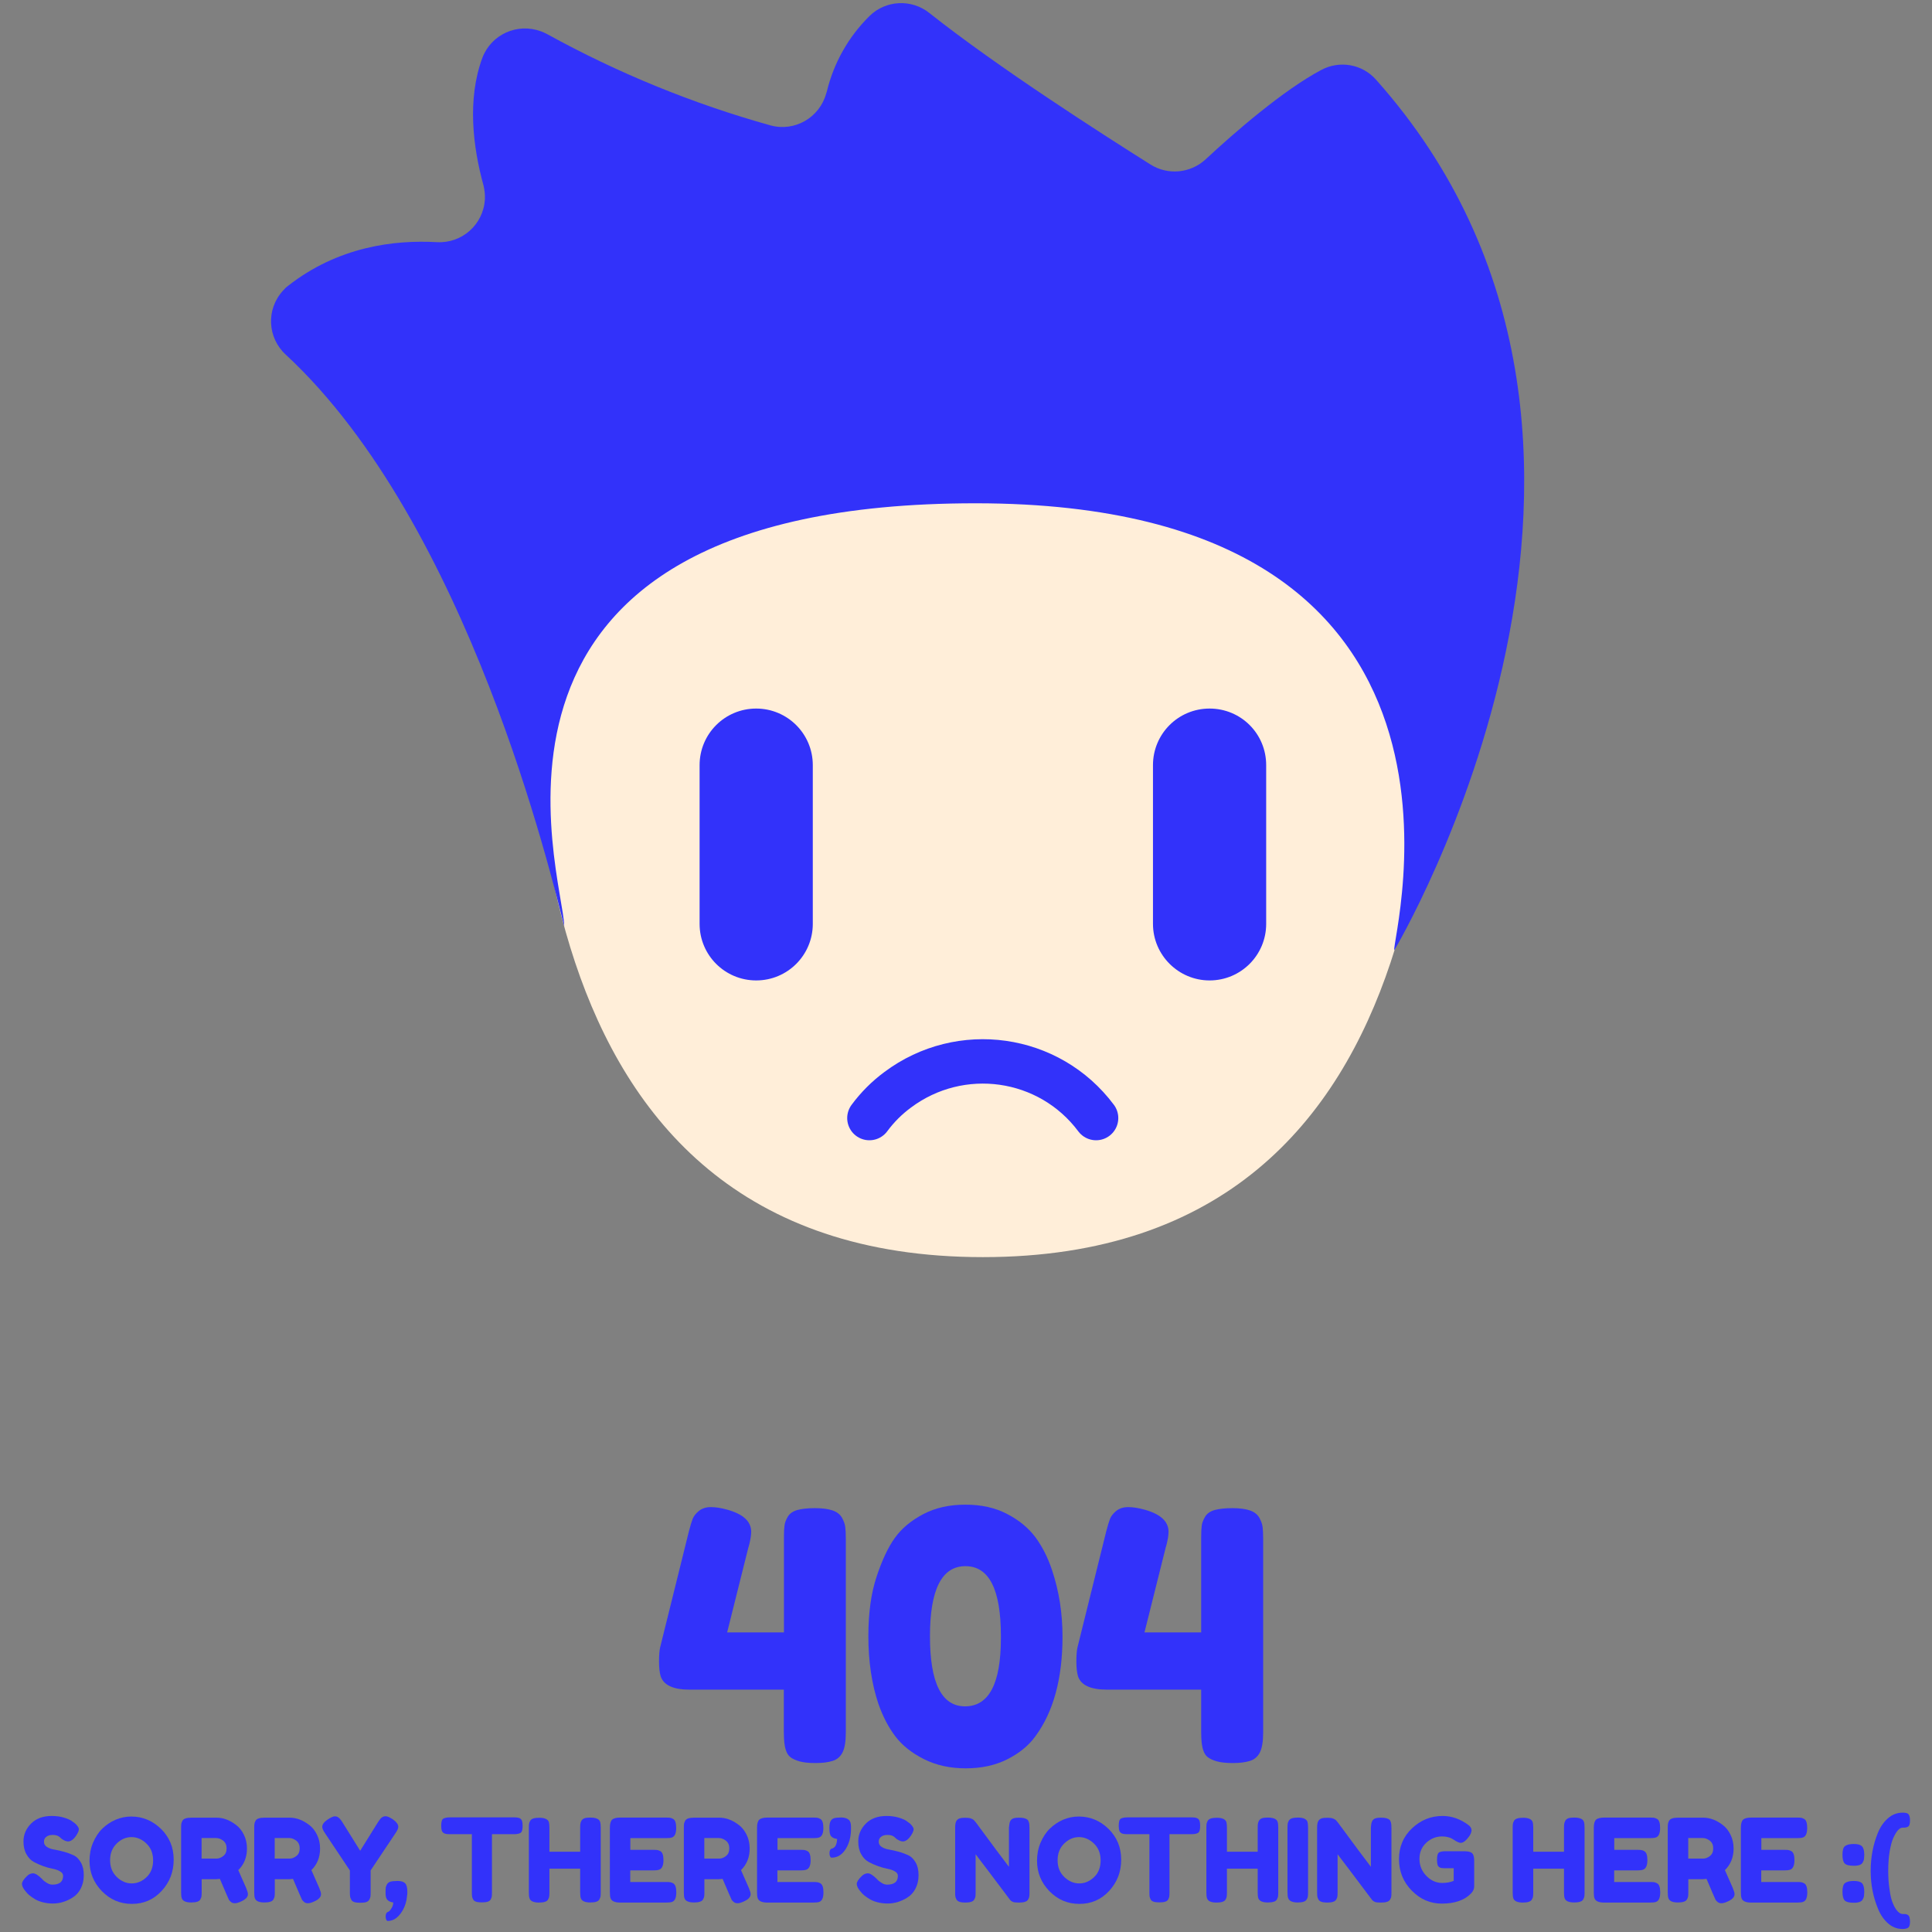 <?xml version="1.0" encoding="utf-8"?>
<!-- Generator: Adobe Illustrator 19.2.0, SVG Export Plug-In . SVG Version: 6.00 Build 0)  -->
<svg version="1.1" id="Logo" xmlns="http://www.w3.org/2000/svg" xmlns:xlink="http://www.w3.org/1999/xlink" x="0px" y="0px"
	 viewBox="0 0 2048 2048" style="enable-background:new 0 0 2048 2048;" xml:space="preserve">
<rect x="0" y="0" width="2048" height="2048" fill="#808080" stroke="none"/>
<style type="text/css">
	.st0{fill:#FFEED9;}
	.st1{fill:#3232FA;}
	.st2{fill:none;stroke:#3232FA;stroke-width:47.059;stroke-linecap:round;stroke-linejoin:round;}
</style>
<title>404</title>
<path class="st0" d="M1041.9,371.1c480,0,480.3,192.4,480.3,192.4c0,192.4,31.8,769.1-480.3,769.1S561.3,755.5,561.3,563.1
	C561.3,563.1,561.6,371.1,1041.9,371.1z"/>
<path class="st1" d="M598.1,981.7c-13.2-50.6-101.2-425.9-295-605.6c-19.7-17.9-21.2-48.2-3.2-67.9c1.8-2.1,3.5-3.8,5.6-5.3
	c52.6-41.2,111.8-48.8,157.6-46.2c26.5,1.5,49.1-18.5,50.9-45c0.3-5.3-0.3-10.3-1.5-15.3c-11.2-40.6-17.4-91.2-1.2-135
	c9.4-25,37.1-37.4,62.1-28.2c2.4,0.9,4.4,1.8,6.5,2.9c74.7,41.2,154.4,73.8,236.8,96.8c25.6,7.1,52.1-8.2,59.1-33.8
	c0.3-0.6,0.3-1.2,0.6-1.8c7.4-30.6,22.9-58.2,45.3-80.3c17.4-17.1,44.7-18.2,63.5-3.2c72.4,57.4,181.2,127.1,234.4,160.6
	c18.2,11.5,42.1,9.4,58.2-5.3c30.6-28.5,82.4-73.5,122.9-95c19.4-10.3,43.2-6.2,57.9,10.3c341.8,383.5,19.4,922.9,19.4,922.9
	c-4.1-8.8,129.1-473.8-443.8-473.8S597.5,929.3,598.1,981.7z"/>
<path class="st1" d="M801.6,751.1c-33.2,0-60,26.8-60,60v168.2c0,33.2,26.8,60,60,60s60-26.8,60-60V811.1
	C861.6,777.8,834.6,751.1,801.6,751.1z M1282.2,751.1c-33.2,0-60,26.8-60,60v168.2c0,33.2,27.1,60,60,60c33.2,0,60-26.8,60-60V811.1
	C1342.2,777.8,1315.5,751.1,1282.2,751.1L1282.2,751.1L1282.2,751.1z"/>
<path class="st2" d="M1161.9,1185.2c-49.7-66.5-143.8-79.7-210.3-30c-11.5,8.5-21.5,18.5-30,30"/>
<g>
	<path class="st1" d="M835,1607.9c2-3.4,5.3-5.8,10.1-7.2c4.8-1.3,11.1-2,18.8-2c7.7,0,13.9,0.8,18.6,2.4c4.7,1.6,8,4.2,10,7.7
		c2,3.6,3.1,6.8,3.5,9.8c0.4,3,0.6,7.3,0.6,12.9v205c0,9.6-1.2,16.7-3.5,21.2c-2.3,4.5-5.9,7.6-10.7,9c-4.8,1.5-10.8,2.2-17.9,2.2
		c-7.1,0-12.8-0.6-17-1.8c-4.2-1.2-7.4-2.7-9.6-4.4c-2.2-1.7-3.8-4.2-4.8-7.4c-1.5-4.2-2.2-10.6-2.2-19.2v-45h-99.9
		c-17.2,0-27.4-4.7-30.6-14c-1.2-3.9-1.8-9.2-1.8-15.8c0-6.6,0.4-11.6,1.1-14.7l30.6-123.5c1.5-5.7,2.8-10,3.9-12.9
		c1.1-2.9,3.3-5.8,6.6-8.5c3.3-2.7,7.6-4.1,12.7-4.1c5.2,0,10.8,0.9,17,2.6c17.2,4.7,25.8,12.5,25.8,23.6c0,3.9-0.9,9.1-2.6,15.5
		c-0.2,0.5-0.4,0.9-0.4,1.1l-22.5,90H831v-100.6c0-5.7,0.2-9.8,0.6-12.5C831.9,1614.4,833,1611.4,835,1607.9z"/>
	<path class="st1" d="M948.6,1630.2c7.1-9.9,17.1-18.3,30-25.1c12.9-6.8,27.8-10.1,44.8-10.1c17,0,31.8,3.3,44.4,10
		c12.7,6.6,22.6,14.9,29.9,24.7c7.2,9.8,13.1,21.4,17.5,34.7c7.4,22.1,11.1,45.6,11.1,70.4c0,44.5-9.6,79.8-28.8,105.8
		c-7.1,9.8-17,17.9-29.7,24.3c-12.7,6.4-27.3,9.6-44.1,9.6c-16.7,0-31.5-3.3-44.4-9.8c-12.9-6.5-23-14.6-30.2-24.1
		c-7.3-9.6-13.2-21-17.9-34.3c-7.1-21.1-10.7-45.1-10.7-71.9c0-24.6,2.9-45.6,8.7-63C935,1653.9,941.4,1640.2,948.6,1630.2z
		 M1023,1808.8c25.3,0,38-24.1,38-72.3v-2.2c0-49.4-12.5-74.1-37.6-74.1c-25.1,0-37.6,24.8-37.6,74.3
		C985.8,1784.1,998.2,1808.8,1023,1808.8z"/>
	<path class="st1" d="M1277.4,1607.9c2-3.4,5.3-5.8,10.1-7.2c4.8-1.3,11.1-2,18.8-2s13.9,0.8,18.6,2.4c4.7,1.6,8,4.2,10,7.7
		c2,3.6,3.1,6.8,3.5,9.8c0.4,3,0.6,7.3,0.6,12.9v205c0,9.6-1.2,16.7-3.5,21.2c-2.3,4.5-5.9,7.6-10.7,9c-4.8,1.5-10.8,2.2-17.9,2.2
		c-7.1,0-12.8-0.6-17-1.8c-4.2-1.2-7.4-2.7-9.6-4.4c-2.2-1.7-3.8-4.2-4.8-7.4c-1.5-4.2-2.2-10.6-2.2-19.2v-45h-99.9
		c-17.2,0-27.4-4.7-30.6-14c-1.2-3.9-1.8-9.2-1.8-15.8c0-6.6,0.4-11.6,1.1-14.7l30.6-123.5c1.5-5.7,2.8-10,3.9-12.9
		c1.1-2.9,3.3-5.8,6.6-8.5c3.3-2.7,7.6-4.1,12.7-4.1c5.2,0,10.8,0.9,17,2.6c17.2,4.7,25.8,12.5,25.8,23.6c0,3.9-0.9,9.1-2.6,15.5
		c-0.3,0.5-0.4,0.9-0.4,1.1l-22.5,90h60.1v-100.6c0-5.7,0.2-9.8,0.6-12.5C1274.2,1614.4,1275.4,1611.4,1277.4,1607.9z"/>
	<path class="st1" d="M26.5,2004.1c-2.1-2.6-3.2-5-3.2-7.1c0-2.1,1.8-4.9,5.3-8.3c2-2,4.2-2.9,6.5-2.9c2.3,0,5.5,2,9.6,6.1
		c1.1,1.4,2.8,2.7,4.9,4c2.1,1.3,4.1,1.9,5.9,1.9c7.6,0,11.4-3.1,11.4-9.3c0-1.9-1-3.5-3.1-4.7c-2.1-1.3-4.7-2.2-7.8-2.8
		c-3.1-0.6-6.5-1.5-10.1-2.8c-3.6-1.3-7-2.8-10.1-4.5c-3.1-1.7-5.7-4.4-7.8-8.2c-2.1-3.7-3.1-8.2-3.1-13.5c0-7.2,2.7-13.5,8-18.9
		c5.4-5.4,12.7-8.1,21.9-8.1c4.9,0,9.4,0.6,13.5,1.9c4.1,1.3,6.9,2.6,8.4,3.9l3.1,2.3c2.5,2.4,3.8,4.4,3.8,6c0,1.6-1,3.9-2.9,6.8
		c-2.8,4.1-5.7,6.1-8.6,6.1c-1.7,0-3.8-0.8-6.4-2.5c-0.2-0.2-0.7-0.6-1.4-1.2c-0.7-0.7-1.3-1.2-1.9-1.6c-1.7-1.1-3.9-1.6-6.6-1.6
		c-2.7,0-4.9,0.6-6.6,1.9c-1.8,1.3-2.6,3-2.6,5.3c0,2.3,1,4.1,3.1,5.5c2.1,1.4,4.7,2.3,7.8,2.8c3.1,0.5,6.5,1.3,10.2,2.3
		c3.7,1,7.1,2.3,10.2,3.7s5.7,4,7.8,7.7c2.1,3.6,3.1,8.1,3.1,13.5s-1.1,10-3.2,14.1c-2.1,4.1-4.9,7.2-8.4,9.4
		c-6.6,4.3-13.7,6.5-21.3,6.5c-3.8,0-7.5-0.5-10.9-1.4c-3.4-0.9-6.2-2.1-8.4-3.5c-4.3-2.6-7.4-5.2-9.1-7.6L26.5,2004.1z"/>
	<path class="st1" d="M139.1,1925.6c12.1,0,22.6,4.4,31.6,13.1c8.9,8.8,13.4,19.6,13.4,32.6c0,13-4.3,24-12.8,33.2
		s-19,13.7-31.5,13.7s-23-4.5-31.8-13.5c-8.7-9-13.1-19.7-13.1-32.2c0-6.8,1.2-13.2,3.7-19.1c2.5-5.9,5.7-10.9,9.8-14.9
		c4.1-4,8.8-7.2,14.1-9.5C128,1926.7,133.4,1925.6,139.1,1925.6z M116.7,1971.9c0,7.3,2.4,13.2,7.1,17.8c4.7,4.5,10,6.8,15.8,6.8
		c5.8,0,11.1-2.2,15.7-6.6c4.7-4.4,7-10.4,7-17.8c0-7.5-2.4-13.4-7.1-17.9c-4.7-4.5-10-6.8-15.8-6.8c-5.8,0-11.1,2.3-15.7,6.8
		C119.1,1958.7,116.7,1964.6,116.7,1971.9z"/>
	<path class="st1" d="M261,2001.5c1.2,2.9,1.8,5.1,1.8,6.4c0,3.1-2.5,5.7-7.6,7.9c-2.6,1.2-4.7,1.7-6.3,1.7c-1.6,0-2.9-0.4-3.9-1.2
		c-1-0.8-1.8-1.6-2.3-2.4c-0.8-1.6-4-9-9.6-22.2l-3.8,0.3h-15.5v13.9c0,1.9-0.1,3.3-0.2,4.2c-0.1,0.9-0.5,2-1.2,3.3
		c-1.1,2.2-4.3,3.3-9.6,3.3c-5.7,0-9.1-1.5-10.1-4.5c-0.5-1.4-0.7-3.5-0.7-6.4v-68.2c0-1.9,0.1-3.3,0.2-4.2c0.1-0.9,0.5-2,1.2-3.3
		c1.1-2.2,4.3-3.3,9.6-3.3h26.5c7.2,0,14.2,2.6,21,7.9c3.3,2.5,6,6,8.1,10.3c2.1,4.3,3.2,9.2,3.2,14.5c0,9.3-3.1,16.9-9.2,22.9
		C254.4,1986.6,257.2,1993,261,2001.5z M213.8,1970.2h15.7c2.4,0,4.8-0.9,7.1-2.7c2.4-1.8,3.6-4.5,3.6-8.1s-1.2-6.3-3.6-8.2
		c-2.4-1.8-4.8-2.8-7.4-2.8h-15.5V1970.2z"/>
	<path class="st1" d="M338.5,2001.5c1.2,2.9,1.8,5.1,1.8,6.4c0,3.1-2.5,5.7-7.6,7.9c-2.6,1.2-4.7,1.7-6.3,1.7
		c-1.6,0-2.9-0.4-3.9-1.2c-1-0.8-1.8-1.6-2.3-2.4c-0.8-1.6-4-9-9.6-22.2l-3.8,0.3h-15.5v13.9c0,1.9-0.1,3.3-0.2,4.2
		c-0.1,0.9-0.5,2-1.2,3.3c-1.1,2.2-4.3,3.3-9.6,3.3c-5.7,0-9.1-1.5-10.1-4.5c-0.5-1.4-0.7-3.5-0.7-6.4v-68.2c0-1.9,0.1-3.3,0.2-4.2
		c0.1-0.9,0.5-2,1.2-3.3c1.1-2.2,4.3-3.3,9.6-3.3h26.5c7.2,0,14.2,2.6,21,7.9c3.3,2.5,6,6,8.1,10.3c2.1,4.3,3.2,9.2,3.2,14.5
		c0,9.3-3.1,16.9-9.2,22.9C332,1986.6,334.8,1993,338.5,2001.5z M291.3,1970.2h15.7c2.4,0,4.8-0.9,7.1-2.7c2.4-1.8,3.6-4.5,3.6-8.1
		s-1.2-6.3-3.6-8.2c-2.4-1.8-4.8-2.8-7.4-2.8h-15.5V1970.2z"/>
	<path class="st1" d="M416.2,1928.4c4,2.8,6,5.5,6,8.1c0,1.6-0.9,3.7-2.8,6.5l-26.5,39.7v23.5c0,1.9-0.1,3.3-0.2,4.2
		c-0.1,0.9-0.5,2-1.2,3.3c-0.7,1.2-1.8,2.1-3.3,2.6c-1.6,0.5-3.6,0.7-6.3,0.7c-2.6,0-4.7-0.2-6.3-0.7c-1.6-0.5-2.7-1.4-3.3-2.6
		c-0.7-1.3-1-2.4-1.2-3.3c-0.1-0.9-0.2-2.4-0.2-4.4v-23.2l-26.5-39.7c-1.9-2.8-2.8-5-2.8-6.5c0-2.6,1.8-5.1,5.4-7.6
		c3.6-2.4,6.2-3.6,7.7-3.6c1.6,0,2.8,0.3,3.7,1c1.4,0.9,2.9,2.6,4.4,5l19,30.5l19-30.5c1.6-2.5,2.9-4.1,4.1-4.9
		c1.1-0.8,2.5-1.2,4-1.2C410.5,1925.3,412.9,1926.3,416.2,1928.4z"/>
	<path class="st1" d="M410.2,1997.5c0.7-1.3,1.9-2.2,3.5-2.8c1.6-0.5,4.3-0.8,7.9-0.8c3.6,0,6.2,0.8,7.8,2.4
		c1.6,1.6,2.4,4.7,2.4,9.3c0,1.7-0.1,3.3-0.4,4.8c-0.7,7-3,13-6.9,18.2c-3.9,5.2-8.4,7.7-13.5,7.7c-0.6,0-1.1-0.4-1.5-1.3
		s-0.7-2-0.7-3.3c0-1.4,0.2-2.4,0.6-3.3c0.4-0.8,0.8-1.3,1.4-1.5c0.6-0.2,1.2-0.5,1.8-1c0.6-0.5,1.5-1.5,2.5-3.3
		c1.1-1.7,1.7-3.7,1.8-5.9c-2.6-0.3-4.6-1.2-6.1-2.6c-1.4-1.4-2.1-3.8-2.1-7c0-3.2,0.1-5.3,0.2-6.3
		C409.1,1999.9,409.5,1998.8,410.2,1997.5z"/>
	<path class="st1" d="M476.8,1926.5h68.3c2.6,0,4.5,0.3,5.8,0.9c1.2,0.6,2,1.6,2.5,2.9c0.4,1.3,0.6,3,0.6,5.2c0,2.1-0.2,3.8-0.6,5.1
		c-0.4,1.3-1.1,2.1-2.1,2.6c-1.5,0.7-3.6,1.1-6.3,1.1h-23.5v61.8c0,1.9-0.1,3.3-0.2,4.2c-0.1,0.9-0.5,1.9-1.1,3.1
		c-0.6,1.2-1.7,2-3.3,2.5c-1.6,0.5-3.6,0.7-6.1,0.7c-2.5,0-4.6-0.2-6.1-0.7c-1.5-0.5-2.6-1.3-3.2-2.5c-0.6-1.2-1-2.3-1.1-3.2
		c-0.1-0.9-0.2-2.4-0.2-4.2v-61.7h-23.6c-2.6,0-4.5-0.3-5.8-0.9c-1.2-0.6-2-1.6-2.5-2.9c-0.4-1.3-0.6-3-0.6-5.2s0.2-3.8,0.6-5.1
		s1.1-2.2,2.1-2.6C472,1926.9,474.1,1926.5,476.8,1926.5z"/>
	<path class="st1" d="M616.4,1930c0.7-1.2,1.8-2.1,3.3-2.6c1.6-0.5,3.5-0.7,5.9-0.7s4.3,0.2,5.7,0.6c1.4,0.4,2.5,0.9,3.2,1.5
		c0.7,0.6,1.3,1.4,1.7,2.5c0.4,1.4,0.6,3.5,0.6,6.4v68.2c0,1.9-0.1,3.3-0.2,4.2c-0.1,0.9-0.5,2-1.2,3.3c-1.1,2.2-4.3,3.3-9.6,3.3
		c-5.7,0-9.1-1.5-10.1-4.5c-0.5-1.4-0.7-3.5-0.7-6.4v-24.9h-32.6v25.1c0,1.9-0.1,3.3-0.2,4.2c-0.1,0.9-0.5,2-1.2,3.3
		c-1.1,2.2-4.3,3.3-9.6,3.3c-5.7,0-9.1-1.5-10.1-4.5c-0.5-1.4-0.7-3.5-0.7-6.4v-68.2c0-1.9,0.1-3.3,0.2-4.2c0.1-0.9,0.5-2,1.2-3.3
		c1.1-2.2,4.3-3.3,9.6-3.3c5.7,0,9.1,1.5,10.2,4.5c0.4,1.4,0.6,3.5,0.6,6.4v25.1H615v-25.2c0-1.9,0.1-3.3,0.2-4.2
		C615.3,1932.3,615.7,1931.2,616.4,1930z"/>
	<path class="st1" d="M668.3,1995h37.8c1.9,0,3.3,0.1,4.2,0.2c0.9,0.1,2,0.5,3.3,1.2c2.2,1.2,3.3,4.3,3.3,9.6
		c0,5.7-1.5,9.1-4.5,10.1c-1.4,0.5-3.5,0.7-6.4,0.7h-48.7c-5.7,0-9.1-1.6-10.1-4.7c-0.5-1.3-0.7-3.4-0.7-6.3v-68.3
		c0-4.2,0.8-7,2.3-8.5c1.6-1.5,4.5-2.3,8.8-2.3h48.4c1.9,0,3.3,0.1,4.2,0.2c0.9,0.1,2,0.5,3.3,1.2c2.2,1.2,3.3,4.3,3.3,9.6
		c0,5.7-1.5,9.1-4.5,10.1c-1.4,0.5-3.5,0.7-6.4,0.7h-37.7v12.4h24.3c1.9,0,3.3,0.1,4.2,0.2c0.9,0.1,2,0.5,3.3,1.2
		c2.2,1.2,3.3,4.3,3.3,9.6c0,5.7-1.6,9.1-4.7,10.1c-1.4,0.5-3.5,0.7-6.4,0.7h-24.1V1995z"/>
	<path class="st1" d="M793.9,2001.5c1.2,2.9,1.8,5.1,1.8,6.4c0,3.1-2.5,5.7-7.6,7.9c-2.6,1.2-4.7,1.7-6.3,1.7
		c-1.6,0-2.9-0.4-3.9-1.2c-1-0.8-1.8-1.6-2.3-2.4c-0.8-1.6-4-9-9.6-22.2l-3.8,0.3h-15.5v13.9c0,1.9-0.1,3.3-0.2,4.2
		c-0.1,0.9-0.5,2-1.2,3.3c-1.1,2.2-4.3,3.3-9.6,3.3c-5.7,0-9.1-1.5-10.1-4.5c-0.5-1.4-0.7-3.5-0.7-6.4v-68.2c0-1.9,0.1-3.3,0.2-4.2
		c0.1-0.9,0.5-2,1.2-3.3c1.1-2.2,4.3-3.3,9.6-3.3h26.5c7.2,0,14.2,2.6,21,7.9c3.3,2.5,6,6,8.1,10.3c2.1,4.3,3.2,9.2,3.2,14.5
		c0,9.3-3.1,16.9-9.2,22.9C787.4,1986.6,790.1,1993,793.9,2001.5z M746.7,1970.2h15.7c2.4,0,4.8-0.9,7.1-2.7
		c2.4-1.8,3.6-4.5,3.6-8.1s-1.2-6.3-3.6-8.2c-2.4-1.8-4.8-2.8-7.4-2.8h-15.5V1970.2z"/>
	<path class="st1" d="M824.3,1995h37.8c1.9,0,3.3,0.1,4.2,0.2c0.9,0.1,2,0.5,3.3,1.2c2.2,1.2,3.3,4.3,3.3,9.6
		c0,5.7-1.5,9.1-4.5,10.1c-1.4,0.5-3.5,0.7-6.4,0.7h-48.7c-5.7,0-9.1-1.6-10.1-4.7c-0.5-1.3-0.7-3.4-0.7-6.3v-68.3
		c0-4.2,0.8-7,2.3-8.5c1.6-1.5,4.5-2.3,8.8-2.3h48.4c1.9,0,3.3,0.1,4.2,0.2c0.9,0.1,2,0.5,3.3,1.2c2.2,1.2,3.3,4.3,3.3,9.6
		c0,5.7-1.5,9.1-4.5,10.1c-1.4,0.5-3.5,0.7-6.4,0.7h-37.7v12.4h24.3c1.9,0,3.3,0.1,4.2,0.2c0.9,0.1,2,0.5,3.3,1.2
		c2.2,1.2,3.3,4.3,3.3,9.6c0,5.7-1.6,9.1-4.7,10.1c-1.4,0.5-3.5,0.7-6.4,0.7h-24.1V1995z"/>
	<path class="st1" d="M900,1929.3c1.4,1.4,2.1,3.8,2.1,7.1v2c0,2-0.1,3.6-0.2,4.5c-0.6,7.2-2.7,13.4-6.4,18.6s-8.4,7.7-14,7.7
		c-0.6,0-1.1-0.4-1.5-1.3c-0.5-0.9-0.7-2-0.7-3.4c0-1.4,0.2-2.5,0.6-3.3c0.4-0.8,0.8-1.2,1.2-1.4c0.4-0.1,0.8-0.2,1-0.3
		c0.2,0,0.7-0.2,1.4-0.6c0.7-0.4,1.2-0.9,1.7-1.5c1.3-1.7,2-4.4,2.2-8c-2.8-0.4-4.9-1.3-6.2-2.7c-1.4-1.4-2-4.3-2-8.8
		c0-3.3,0.4-5.7,1.2-7.3c0.8-1.6,2.1-2.7,3.7-3.2c1.7-0.5,4.3-0.8,7.8-0.8C895.4,1926.7,898.1,1927.5,900,1929.3z"/>
	<path class="st1" d="M911.4,2004.1c-2.1-2.6-3.2-5-3.2-7.1c0-2.1,1.8-4.9,5.3-8.3c2-2,4.2-2.9,6.5-2.9s5.5,2,9.6,6.1
		c1.1,1.4,2.8,2.7,4.9,4c2.1,1.3,4.1,1.9,5.9,1.9c7.6,0,11.4-3.1,11.4-9.3c0-1.9-1-3.5-3.1-4.7c-2.1-1.3-4.7-2.2-7.8-2.8
		c-3.1-0.6-6.5-1.5-10.1-2.8c-3.6-1.3-7-2.8-10.1-4.5c-3.1-1.7-5.7-4.4-7.8-8.2c-2.1-3.7-3.1-8.2-3.1-13.5c0-7.2,2.7-13.5,8-18.9
		c5.4-5.4,12.7-8.1,21.9-8.1c4.9,0,9.4,0.6,13.5,1.9s6.9,2.6,8.4,3.9l3.1,2.3c2.5,2.4,3.8,4.4,3.8,6c0,1.6-1,3.9-2.9,6.8
		c-2.8,4.1-5.7,6.1-8.6,6.1c-1.7,0-3.8-0.8-6.4-2.5c-0.2-0.2-0.7-0.6-1.4-1.2c-0.7-0.7-1.3-1.2-1.9-1.6c-1.7-1.1-3.9-1.6-6.6-1.6
		c-2.7,0-4.9,0.6-6.6,1.9c-1.8,1.3-2.6,3-2.6,5.3c0,2.3,1,4.1,3.1,5.5c2.1,1.4,4.7,2.3,7.8,2.8c3.1,0.5,6.5,1.3,10.2,2.3
		c3.7,1,7.1,2.3,10.2,3.7c3.1,1.5,5.7,4,7.8,7.7c2.1,3.6,3.1,8.1,3.1,13.5s-1.1,10-3.2,14.1c-2.1,4.1-4.9,7.2-8.4,9.4
		c-6.6,4.3-13.7,6.5-21.3,6.5c-3.9,0-7.5-0.5-10.9-1.4c-3.4-0.9-6.2-2.1-8.4-3.5c-4.3-2.6-7.4-5.2-9.1-7.6L911.4,2004.1z"/>
	<path class="st1" d="M1070.9,1930.4c0.8-1.4,1.9-2.4,3.5-2.9c1.6-0.5,3.5-0.7,5.8-0.7s4.2,0.2,5.7,0.6c1.4,0.4,2.5,0.9,3.2,1.5
		c0.7,0.6,1.2,1.4,1.5,2.6c0.5,1.3,0.7,3.4,0.7,6.3v68.2c0,2-0.1,3.4-0.2,4.3c-0.1,0.9-0.5,2-1.2,3.2c-1.2,2.2-4.3,3.3-9.6,3.3
		c-3.2,0-5.4-0.2-6.6-0.7c-1.2-0.5-2.3-1.3-3.1-2.3c-18.4-24.6-30.6-40.6-36.4-48.2v40.4c0,2-0.1,3.4-0.2,4.3
		c-0.1,0.9-0.5,2-1.2,3.2c-1.1,2.2-4.3,3.3-9.6,3.3c-5.1,0-8.2-1.1-9.3-3.3c-0.7-1.2-1-2.3-1.2-3.3s-0.2-2.4-0.2-4.3v-68.6
		c0-3.1,0.4-5.4,1.2-6.8c0.8-1.4,1.9-2.4,3.5-2.9c1.6-0.5,3.6-0.7,6-0.7c2.5,0,4.4,0.2,5.8,0.7c1.4,0.4,2.4,1,3,1.5
		c0.3,0.2,1.3,1.3,2.8,3.2c17.3,23.5,28.8,39,34.7,46.6v-41.5C1069.8,1934.1,1070.2,1931.9,1070.9,1930.4z"/>
	<path class="st1" d="M1143.5,1925.6c12.1,0,22.7,4.4,31.6,13.1c8.9,8.8,13.4,19.6,13.4,32.6c0,13-4.3,24-12.8,33.2
		s-19,13.7-31.5,13.7c-12.5,0-23-4.5-31.8-13.5c-8.7-9-13.1-19.7-13.1-32.2c0-6.8,1.2-13.2,3.7-19.1c2.5-5.9,5.7-10.9,9.8-14.9
		c4.1-4,8.8-7.2,14.1-9.5C1132.4,1926.7,1137.8,1925.6,1143.5,1925.6z M1121.1,1971.9c0,7.3,2.3,13.2,7.1,17.8
		c4.7,4.5,10,6.8,15.8,6.8c5.8,0,11.1-2.2,15.7-6.6c4.7-4.4,7-10.4,7-17.8c0-7.5-2.4-13.4-7.1-17.9c-4.7-4.5-10-6.8-15.8-6.8
		c-5.8,0-11.1,2.3-15.7,6.8C1123.5,1958.7,1121.1,1964.6,1121.1,1971.9z"/>
	<path class="st1" d="M1195,1926.5h68.3c2.6,0,4.5,0.3,5.8,0.9c1.2,0.6,2,1.6,2.5,2.9c0.4,1.3,0.6,3,0.6,5.2c0,2.1-0.2,3.8-0.6,5.1
		c-0.4,1.3-1.1,2.1-2.1,2.6c-1.5,0.7-3.6,1.1-6.3,1.1h-23.5v61.8c0,1.9-0.1,3.3-0.2,4.2c-0.1,0.9-0.5,1.9-1.1,3.1
		c-0.6,1.2-1.7,2-3.3,2.5c-1.6,0.5-3.6,0.7-6.1,0.7c-2.5,0-4.6-0.2-6.1-0.7c-1.5-0.5-2.6-1.3-3.2-2.5c-0.6-1.2-1-2.3-1.1-3.2
		c-0.1-0.9-0.2-2.4-0.2-4.2v-61.7h-23.6c-2.6,0-4.5-0.3-5.8-0.9c-1.2-0.6-2.1-1.6-2.5-2.9c-0.4-1.3-0.6-3-0.6-5.2s0.2-3.8,0.6-5.1
		c0.4-1.3,1.1-2.2,2.1-2.6C1190.2,1926.9,1192.3,1926.5,1195,1926.5z"/>
	<path class="st1" d="M1334.6,1930c0.7-1.2,1.8-2.1,3.3-2.6c1.6-0.5,3.5-0.7,5.9-0.7s4.3,0.2,5.7,0.6c1.4,0.4,2.5,0.9,3.2,1.5
		c0.7,0.6,1.3,1.4,1.7,2.5c0.4,1.4,0.6,3.5,0.6,6.4v68.2c0,1.9-0.1,3.3-0.2,4.2c-0.1,0.9-0.5,2-1.2,3.3c-1.1,2.2-4.3,3.3-9.6,3.3
		c-5.7,0-9.1-1.5-10.1-4.5c-0.5-1.4-0.7-3.5-0.7-6.4v-24.9h-32.6v25.1c0,1.9-0.1,3.3-0.2,4.2c-0.1,0.9-0.5,2-1.2,3.3
		c-1.1,2.2-4.3,3.3-9.6,3.3c-5.7,0-9.1-1.5-10.1-4.5c-0.5-1.4-0.7-3.5-0.7-6.4v-68.2c0-1.9,0.1-3.3,0.2-4.2c0.1-0.9,0.5-2,1.2-3.3
		c1.2-2.2,4.3-3.3,9.6-3.3c5.7,0,9.1,1.5,10.2,4.5c0.4,1.4,0.6,3.5,0.6,6.4v25.1h32.6v-25.2c0-1.9,0.1-3.3,0.2-4.2
		C1333.5,1932.3,1333.9,1931.2,1334.6,1930z"/>
	<path class="st1" d="M1364.8,1937.5c0-1.9,0.1-3.3,0.2-4.2c0.1-0.9,0.5-2,1.2-3.3c1.2-2.2,4.3-3.3,9.6-3.3c5.7,0,9.1,1.5,10.2,4.5
		c0.4,1.4,0.6,3.5,0.6,6.4v68.3c0,2-0.1,3.4-0.2,4.3c-0.1,0.9-0.5,2-1.2,3.2c-1.2,2.2-4.3,3.3-9.6,3.3c-5.7,0-9.1-1.6-10.1-4.7
		c-0.5-1.3-0.7-3.4-0.7-6.3V1937.5z"/>
	<path class="st1" d="M1454.6,1930.4c0.8-1.4,1.9-2.4,3.5-2.9c1.6-0.5,3.5-0.7,5.8-0.7c2.3,0,4.2,0.2,5.7,0.6
		c1.4,0.4,2.5,0.9,3.2,1.5c0.7,0.6,1.2,1.4,1.5,2.6c0.5,1.3,0.7,3.4,0.7,6.3v68.2c0,2-0.1,3.4-0.2,4.3c-0.1,0.9-0.5,2-1.2,3.2
		c-1.1,2.2-4.3,3.3-9.6,3.3c-3.2,0-5.4-0.2-6.6-0.7c-1.2-0.5-2.3-1.3-3.1-2.3c-18.4-24.6-30.6-40.6-36.4-48.2v40.4
		c0,2-0.1,3.4-0.2,4.3c-0.1,0.9-0.5,2-1.2,3.2c-1.2,2.2-4.3,3.3-9.6,3.3c-5.1,0-8.2-1.1-9.3-3.3c-0.7-1.2-1-2.3-1.2-3.3
		c-0.1-1-0.2-2.4-0.2-4.3v-68.6c0-3.1,0.4-5.4,1.2-6.8c0.8-1.4,1.9-2.4,3.5-2.9c1.6-0.5,3.6-0.7,6-0.7c2.5,0,4.4,0.2,5.8,0.7
		c1.4,0.4,2.4,1,3,1.5c0.3,0.2,1.3,1.3,2.8,3.2c17.3,23.5,28.8,39,34.7,46.6v-41.5C1453.4,1934.1,1453.8,1931.9,1454.6,1930.4z"/>
	<path class="st1" d="M1531.8,1962.4h21.6c4.4,0.2,7.1,1.3,8.1,3.4c0.8,1.6,1.2,3.8,1.2,6.9v27c0,2.6-1.1,5.1-3.4,7.5
		c-6.9,7.1-17.2,10.7-31,10.7c-12.2,0-22.8-4.6-31.8-13.8c-9-9.2-13.5-20.3-13.5-33.4c0-13,4.6-23.9,13.8-32.6
		c9.2-8.7,20-13.1,32.4-13.1c9.7,0,18.8,3.2,27.4,9.6c2.2,1.6,3.3,3.5,3.3,5.5c0,2-0.9,4.3-2.8,6.9c-3.2,4.3-6.1,6.5-8.7,6.5
		c-1.6,0-4.1-1.1-7.5-3.4c-3.4-2.3-7.5-3.4-12.3-3.4c-6.2,0-11.8,2.2-16.6,6.6c-4.8,4.4-7.3,10.1-7.3,17.2s2.5,13.1,7.4,18.1
		c4.9,5,10.5,7.4,16.7,7.4c4.5,0,8.6-0.7,12.2-2.2v-13.4h-9.7c-2.5,0-4.3-0.3-5.4-1c-1.1-0.7-1.8-1.6-2.1-2.9
		c-0.3-1.3-0.5-3-0.5-5.2s0.2-3.9,0.6-5.2c0.4-1.3,1-2.2,2-2.7C1527.4,1962.8,1529.3,1962.4,1531.8,1962.4z"/>
	<path class="st1" d="M1659.3,1930c0.7-1.2,1.8-2.1,3.3-2.6c1.6-0.5,3.5-0.7,5.9-0.7s4.3,0.2,5.7,0.6c1.4,0.4,2.5,0.9,3.2,1.5
		c0.7,0.6,1.3,1.4,1.7,2.5c0.4,1.4,0.6,3.5,0.6,6.4v68.2c0,1.9-0.1,3.3-0.2,4.2c-0.1,0.9-0.5,2-1.2,3.3c-1.1,2.2-4.3,3.3-9.6,3.3
		c-5.7,0-9.1-1.5-10.1-4.5c-0.5-1.4-0.7-3.5-0.7-6.4v-24.9h-32.6v25.1c0,1.9-0.1,3.3-0.2,4.2c-0.1,0.9-0.5,2-1.2,3.3
		c-1.2,2.2-4.3,3.3-9.6,3.3c-5.7,0-9.1-1.5-10.1-4.5c-0.5-1.4-0.7-3.5-0.7-6.4v-68.2c0-1.9,0.1-3.3,0.2-4.2c0.1-0.9,0.5-2,1.2-3.3
		c1.1-2.2,4.3-3.3,9.6-3.3c5.7,0,9.1,1.5,10.2,4.5c0.4,1.4,0.6,3.5,0.6,6.4v25.1h32.6v-25.2c0-1.9,0.1-3.3,0.2-4.2
		C1658.3,1932.3,1658.7,1931.2,1659.3,1930z"/>
	<path class="st1" d="M1711.3,1995h37.8c1.9,0,3.3,0.1,4.2,0.2c0.9,0.1,2,0.5,3.3,1.2c2.2,1.2,3.3,4.3,3.3,9.6
		c0,5.7-1.5,9.1-4.5,10.1c-1.4,0.5-3.5,0.7-6.4,0.7h-48.7c-5.7,0-9.1-1.6-10.1-4.7c-0.5-1.3-0.7-3.4-0.7-6.3v-68.3
		c0-4.2,0.8-7,2.3-8.5c1.6-1.5,4.5-2.3,8.8-2.3h48.4c1.9,0,3.3,0.1,4.2,0.2c0.9,0.1,2,0.5,3.3,1.2c2.2,1.2,3.3,4.3,3.3,9.6
		c0,5.7-1.5,9.1-4.5,10.1c-1.4,0.5-3.5,0.7-6.4,0.7h-37.7v12.4h24.3c1.9,0,3.3,0.1,4.2,0.2c0.9,0.1,2,0.5,3.3,1.2
		c2.2,1.2,3.3,4.3,3.3,9.6c0,5.7-1.6,9.1-4.7,10.1c-1.4,0.5-3.5,0.7-6.4,0.7h-24.1V1995z"/>
	<path class="st1" d="M1836.9,2001.5c1.2,2.9,1.8,5.1,1.8,6.4c0,3.1-2.5,5.7-7.6,7.9c-2.6,1.2-4.7,1.7-6.3,1.7
		c-1.6,0-2.9-0.4-3.9-1.2c-1-0.8-1.8-1.6-2.3-2.4c-0.8-1.6-4-9-9.6-22.2l-3.8,0.3h-15.5v13.9c0,1.9-0.1,3.3-0.2,4.2
		c-0.1,0.9-0.5,2-1.2,3.3c-1.2,2.2-4.3,3.3-9.6,3.3c-5.7,0-9.1-1.5-10.1-4.5c-0.5-1.4-0.7-3.5-0.7-6.4v-68.2c0-1.9,0.1-3.3,0.2-4.2
		c0.1-0.9,0.5-2,1.2-3.3c1.2-2.2,4.3-3.3,9.6-3.3h26.5c7.2,0,14.2,2.6,21,7.9c3.3,2.5,6,6,8.1,10.3c2.1,4.3,3.2,9.2,3.2,14.5
		c0,9.3-3.1,16.9-9.2,22.9C1830.3,1986.6,1833.1,1993,1836.9,2001.5z M1789.7,1970.2h15.7c2.4,0,4.8-0.9,7.1-2.7
		c2.4-1.8,3.6-4.5,3.6-8.1s-1.2-6.3-3.6-8.2c-2.4-1.8-4.8-2.8-7.4-2.8h-15.5V1970.2z"/>
	<path class="st1" d="M1867.2,1995h37.8c1.9,0,3.3,0.1,4.2,0.2c0.9,0.1,2,0.5,3.3,1.2c2.2,1.2,3.3,4.3,3.3,9.6
		c0,5.7-1.5,9.1-4.5,10.1c-1.4,0.5-3.5,0.7-6.4,0.7h-48.7c-5.7,0-9.1-1.6-10.1-4.7c-0.5-1.3-0.7-3.4-0.7-6.3v-68.3
		c0-4.2,0.8-7,2.3-8.5c1.6-1.5,4.5-2.3,8.8-2.3h48.4c1.9,0,3.3,0.1,4.2,0.2c0.9,0.1,2,0.5,3.3,1.2c2.2,1.2,3.3,4.3,3.3,9.6
		c0,5.7-1.5,9.1-4.5,10.1c-1.4,0.5-3.5,0.7-6.4,0.7h-37.7v12.4h24.3c1.9,0,3.3,0.1,4.2,0.2c0.9,0.1,2,0.5,3.3,1.2
		c2.2,1.2,3.3,4.3,3.3,9.6c0,5.7-1.6,9.1-4.7,10.1c-1.4,0.5-3.5,0.7-6.4,0.7h-24.1V1995z"/>
	<path class="st1" d="M1965.1,1954.7c4.2,0,7.1,0.8,8.7,2.5c1.6,1.6,2.4,4.7,2.4,9.2c-0.1,2-0.2,3.4-0.3,4.4
		c-0.1,0.9-0.6,2.1-1.3,3.4c-1.2,2.4-4.3,3.6-9.3,3.6c-5,0-8.2-0.8-9.8-2.4c-1.6-1.6-2.4-4.7-2.4-9.3c0-4.8,0.9-7.8,2.6-9.1
		C1957.8,1955.4,1960.9,1954.7,1965.1,1954.7z M1965.1,1993.9c4.2,0,7.1,0.8,8.7,2.4c1.6,1.6,2.4,4.7,2.4,9.3
		c-0.1,2-0.2,3.4-0.3,4.4c-0.1,0.9-0.6,2.1-1.3,3.4c-1.2,2.4-4.3,3.6-9.3,3.6c-5,0-8.2-0.8-9.8-2.4c-1.6-1.6-2.4-4.7-2.4-9.3
		c0-4.8,0.9-7.8,2.6-9.1C1957.8,1994.6,1960.9,1993.9,1965.1,1993.9z"/>
	<path class="st1" d="M2006.7,2018c1.5,3.6,3.2,6.3,4.9,8.1c1.8,1.8,3.4,2.8,5,2.8c1.6,0,2.7,0,3.4,0.1c0.7,0.1,1.5,0.4,2.3,0.9
		c0.9,0.5,1.5,1.3,1.8,2.5s0.6,2.7,0.6,4.5s-0.2,3.4-0.6,4.5c-0.4,1.1-1,1.9-1.9,2.4c-1.4,0.7-3.2,1-5.5,1c-5.6,0-10.6-1.9-15.1-5.8
		c-4.5-3.9-8-8.9-10.6-15.1c-5.3-12.6-8-26.1-8-40.6c0-14.3,2.5-27.8,7.6-40.3c2.6-6.4,6.2-11.6,10.7-15.5c4.5-4,9.7-6,15.5-6
		c2.5,0,4.2,0.3,5.3,0.9c1.7,1.1,2.6,3.4,2.6,7.1c0,3.8-0.7,6.1-2.2,6.9c-1.1,0.7-2.8,1-5,1h-0.7c-3.2,0-6.5,3.6-9.8,10.9
		c-1.6,3.5-2.8,8.3-3.9,14.4c-1,6.1-1.5,12.9-1.5,20.5s0.5,14.3,1.5,20.4C2003.9,2009.7,2005.1,2014.5,2006.7,2018z"/>
</g>
</svg>
